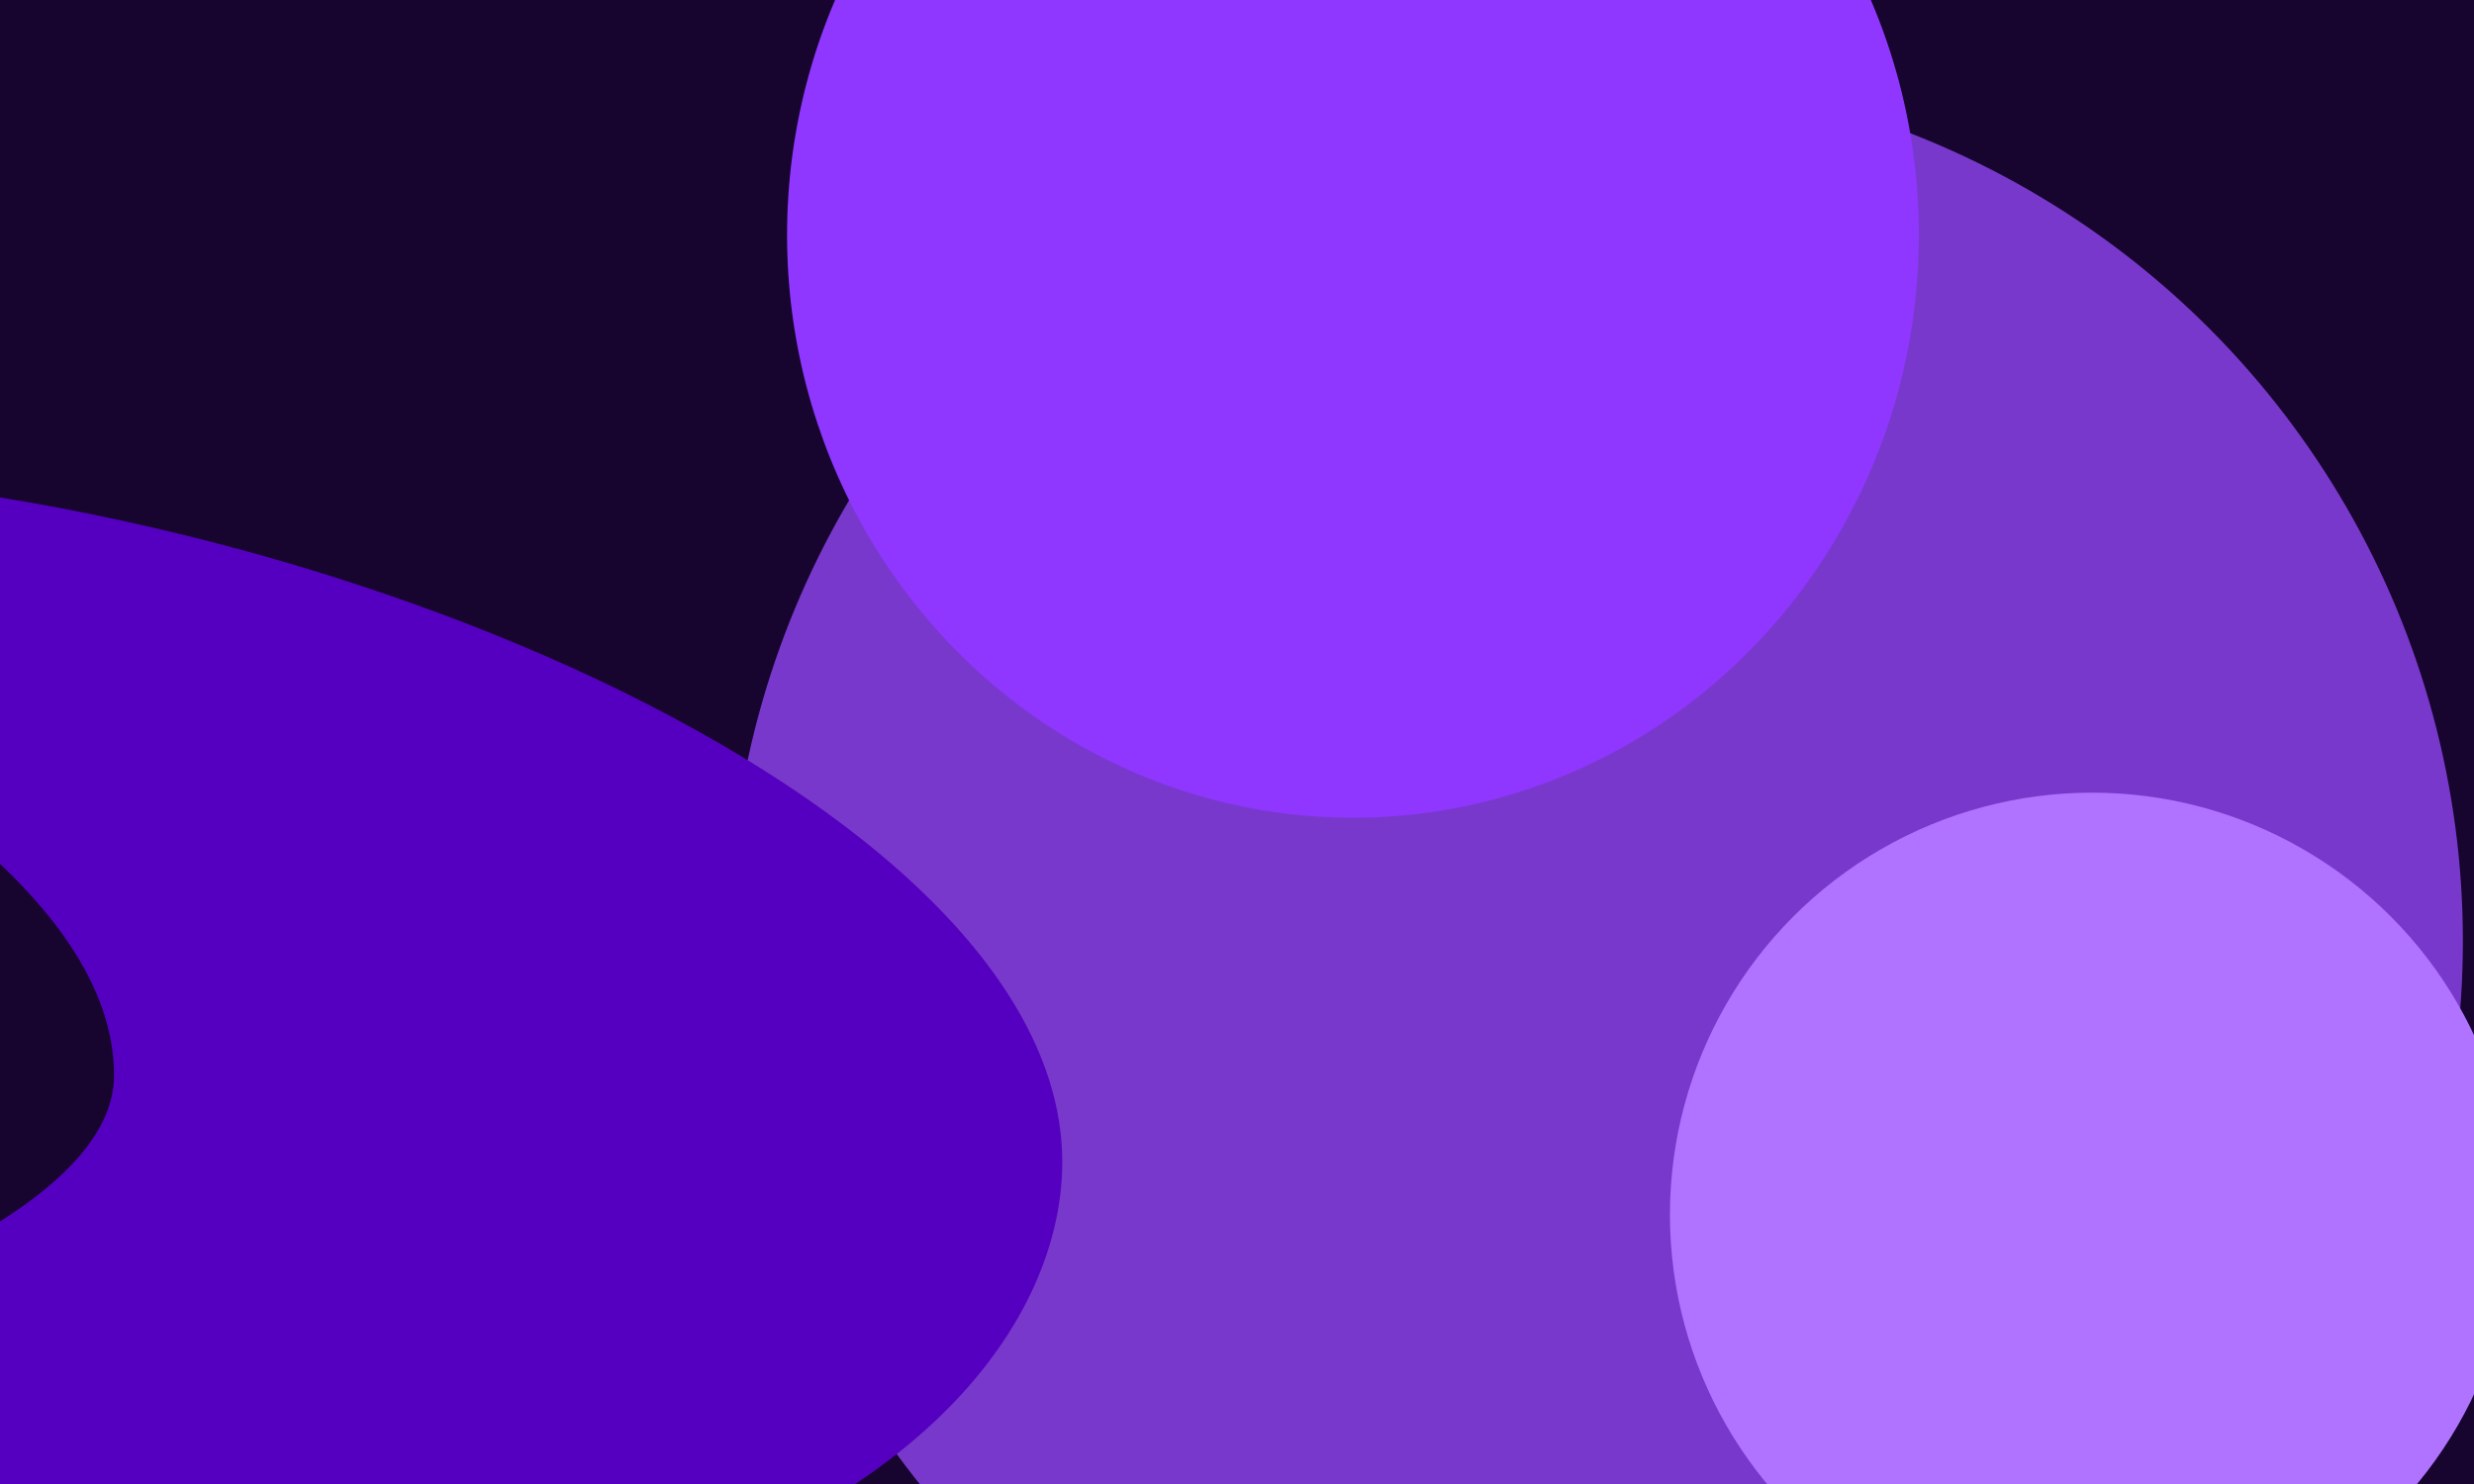 <svg width="1600" height="960" viewBox="0 0 1600 960" fill="none" xmlns="http://www.w3.org/2000/svg">
<g clip-path="url(#clip0_304_5628)">
<rect width="1600" height="960" fill="#5500C1"/>
<g clip-path="url(#clip1_304_5628)">
<rect width="1600" height="963" transform="translate(0 -3)" fill="#17042F"/>
<g filter="url(#filter0_f_304_5628)">
<circle cx="1032.01" cy="608.804" r="560.804" fill="#7938CC"/>
</g>
<g filter="url(#filter1_f_304_5628)">
<ellipse cx="875" cy="152" rx="366" ry="377" fill="#8F36FF"/>
</g>
<g filter="url(#filter2_f_304_5628)">
<circle cx="1353" cy="785.784" r="273" fill="#B073FF"/>
</g>
<g filter="url(#filter3_f_304_5628)">
<path d="M73.734 695.581C73.734 929.923 -1261.57 1060.92 -865.61 1060.92C-656.533 1060.92 -86.789 1115.1 264.195 1060.92C577.923 1012.49 687 862.407 687 751.804C687 517.461 186.496 304 -209.465 304C-605.426 304 73.734 461.239 73.734 695.581Z" fill="#5500C1"/>
</g>
</g>
</g>
<defs>
<filter id="filter0_f_304_5628" x="51.208" y="-372" width="1961.61" height="1961.61" filterUnits="userSpaceOnUse" color-interpolation-filters="sRGB">
<feFlood flood-opacity="0" result="BackgroundImageFix"/>
<feBlend mode="normal" in="SourceGraphic" in2="BackgroundImageFix" result="shape"/>
<feGaussianBlur stdDeviation="210" result="effect1_foregroundBlur_304_5628"/>
</filter>
<filter id="filter1_f_304_5628" x="-111" y="-845" width="1972" height="1994" filterUnits="userSpaceOnUse" color-interpolation-filters="sRGB">
<feFlood flood-opacity="0" result="BackgroundImageFix"/>
<feBlend mode="normal" in="SourceGraphic" in2="BackgroundImageFix" result="shape"/>
<feGaussianBlur stdDeviation="310" result="effect1_foregroundBlur_304_5628"/>
</filter>
<filter id="filter2_f_304_5628" x="660" y="92.784" width="1386" height="1386" filterUnits="userSpaceOnUse" color-interpolation-filters="sRGB">
<feFlood flood-opacity="0" result="BackgroundImageFix"/>
<feBlend mode="normal" in="SourceGraphic" in2="BackgroundImageFix" result="shape"/>
<feGaussianBlur stdDeviation="210" result="effect1_foregroundBlur_304_5628"/>
</filter>
<filter id="filter3_f_304_5628" x="-1359" y="-116" width="2466" height="1621" filterUnits="userSpaceOnUse" color-interpolation-filters="sRGB">
<feFlood flood-opacity="0" result="BackgroundImageFix"/>
<feBlend mode="normal" in="SourceGraphic" in2="BackgroundImageFix" result="shape"/>
<feGaussianBlur stdDeviation="210" result="effect1_foregroundBlur_304_5628"/>
</filter>
<clipPath id="clip0_304_5628">
<rect width="1600" height="960" fill="white"/>
</clipPath>
<clipPath id="clip1_304_5628">
<rect width="1600" height="963" fill="white" transform="translate(0 -3)"/>
</clipPath>
</defs>
</svg>
